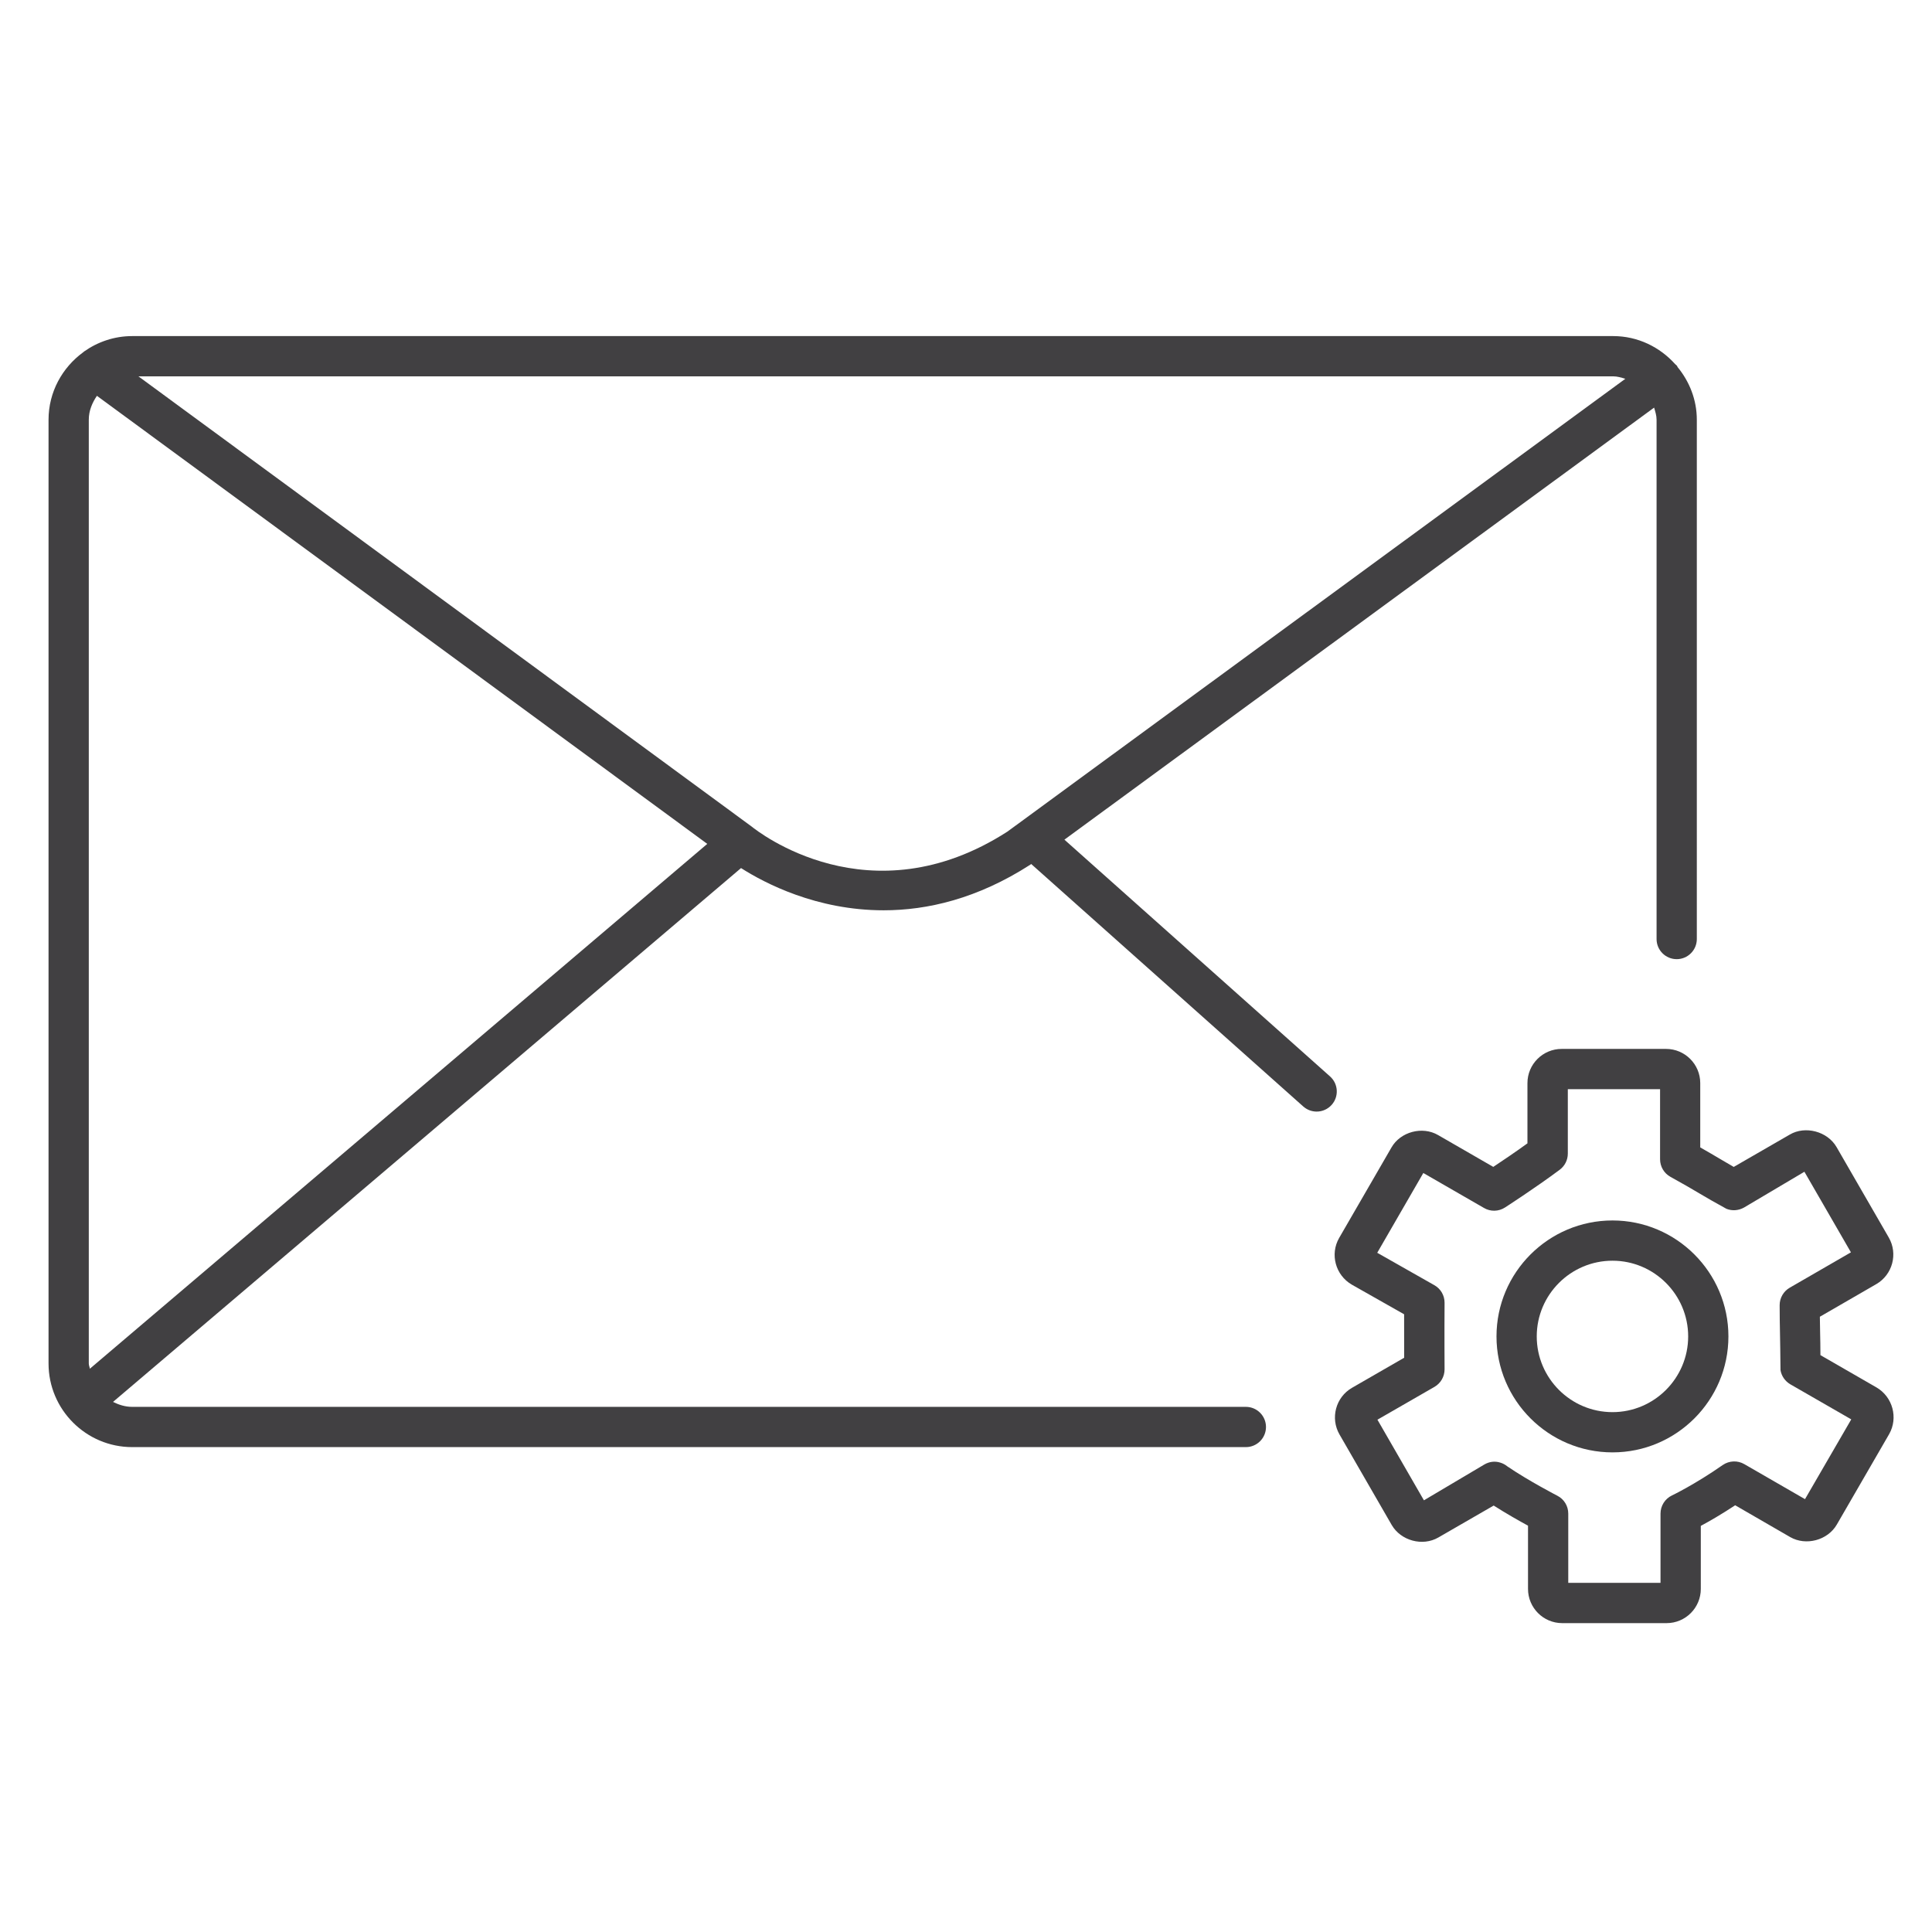 <?xml version="1.0" encoding="utf-8"?>
<!-- Generator: Adobe Illustrator 16.0.0, SVG Export Plug-In . SVG Version: 6.00 Build 0)  -->
<!DOCTYPE svg PUBLIC "-//W3C//DTD SVG 1.1//EN" "http://www.w3.org/Graphics/SVG/1.1/DTD/svg11.dtd">
<svg version="1.1" id="Layer_1" xmlns="http://www.w3.org/2000/svg" xmlns:xlink="http://www.w3.org/1999/xlink" x="0px" y="0px"
	 width="48px" height="48px" viewBox="0 0 48 48" enable-background="new 0 0 48 48" xml:space="preserve">
<g>
	<path fill="#414042" d="M33.045,26.744l-6.6-5.883l14.651-10.734c0.028,0.097,0.061,0.194,0.061,0.301v12.902
		c0,0.276,0.224,0.5,0.5,0.5s0.5-0.224,0.5-0.5V10.428c0-0.498-0.184-0.95-0.478-1.308c-0.006-0.01-0.007-0.021-0.014-0.031
		c-0.013-0.017-0.03-0.026-0.045-0.041C41.24,8.624,40.693,8.35,40.079,8.35H3.284c-0.445,0-0.856,0.144-1.195,0.383
		C2.08,8.739,2.073,8.748,2.064,8.754C1.547,9.133,1.206,9.74,1.206,10.428v23.447c0,1.146,0.933,2.078,2.078,2.078h27.669
		c0.276,0,0.5-0.224,0.5-0.5s-0.224-0.5-0.5-0.5H3.284c-0.173,0-0.331-0.051-0.476-0.123l15.603-13.263
		c0.586,0.374,1.873,1.049,3.542,1.049c1.086,0,2.33-0.287,3.643-1.132l0.024-0.018l6.759,6.024
		c0.096,0.085,0.215,0.127,0.333,0.127c0.138,0,0.274-0.057,0.373-0.167C33.269,27.244,33.251,26.928,33.045,26.744z M2.206,33.875
		V10.428c0-0.224,0.085-0.421,0.202-0.594l15.164,11.132l-15.34,13.04C2.227,33.961,2.206,33.922,2.206,33.875z M18.674,20.535
		L3.439,9.35h36.64c0.107,0,0.204,0.032,0.302,0.061l-15.352,11.25C21.605,22.865,18.812,20.647,18.674,20.535z"/>
	<path fill="#414042" d="M40.062,30.322c-1.589,0-2.882,1.292-2.882,2.881s1.293,2.881,2.882,2.881c1.588,0,2.88-1.292,2.88-2.881
		S41.649,30.322,40.062,30.322z M40.062,35.084c-1.038,0-1.882-0.844-1.882-1.881s0.844-1.881,1.882-1.881
		c1.036,0,1.88,0.844,1.88,1.881S41.098,35.084,40.062,35.084z"/>
	<path fill="#414042" d="M46.622,34.471l-1.394-0.803c0-0.215-0.004-0.396-0.008-0.581c-0.002-0.12-0.004-0.241-0.006-0.373
		l1.403-0.811c0.403-0.234,0.542-0.753,0.309-1.157l-1.297-2.247c-0.227-0.393-0.781-0.535-1.16-0.312l-1.395,0.805
		c-0.12-0.07-0.227-0.133-0.33-0.193c-0.158-0.094-0.312-0.184-0.502-0.292v-1.598c0-0.468-0.381-0.849-0.849-0.849h-2.594
		c-0.469,0-0.85,0.381-0.85,0.849v1.497c-0.313,0.227-0.635,0.443-0.849,0.585l-1.37-0.79c-0.392-0.229-0.938-0.082-1.16,0.309
		l-1.299,2.246c-0.232,0.403-0.094,0.923,0.315,1.161l1.299,0.736c-0.001,0.401,0,0.813,0.001,1.08L33.59,34.48
		c-0.405,0.234-0.544,0.754-0.31,1.16l1.298,2.25c0.226,0.387,0.764,0.537,1.158,0.308l1.374-0.793
		c0.312,0.199,0.634,0.381,0.853,0.5v1.571c0,0.469,0.381,0.85,0.849,0.85h2.595c0.468,0,0.849-0.381,0.849-0.85V37.91
		c0.205-0.11,0.506-0.282,0.854-0.512l1.368,0.791c0.391,0.224,0.932,0.079,1.158-0.313l1.3-2.247
		C47.164,35.227,47.025,34.707,46.622,34.471z M44.845,37.246l-1.508-0.87c-0.168-0.097-0.376-0.088-0.536,0.022
		c-0.693,0.484-1.255,0.753-1.26,0.755c-0.175,0.083-0.286,0.259-0.286,0.452v1.721h-2.292v-1.721c0-0.188-0.104-0.359-0.271-0.444
		c-0.007-0.004-0.704-0.363-1.242-0.729c-0.051-0.042-0.11-0.074-0.176-0.094c-0.133-0.043-0.274-0.024-0.394,0.046l-1.503,0.891
		l-1.155-2.003l1.418-0.816c0.155-0.09,0.251-0.257,0.25-0.437c0,0-0.006-0.918,0-1.651c0.001-0.182-0.096-0.35-0.254-0.438
		l-1.419-0.805l1.145-1.982l1.508,0.869c0.162,0.095,0.363,0.09,0.521-0.012c0,0,0.744-0.479,1.36-0.938
		c0.127-0.095,0.201-0.243,0.201-0.401v-1.6h2.292v1.74c0,0.183,0.1,0.351,0.259,0.438c0.312,0.171,0.519,0.293,0.735,0.421
		c0.172,0.102,0.351,0.206,0.654,0.372c0.143,0.058,0.303,0.044,0.436-0.03l1.502-0.89l1.156,2.002l-1.521,0.879
		c-0.154,0.089-0.25,0.254-0.25,0.432c0,0.265,0.004,0.475,0.008,0.681c0.005,0.253,0.009,0.5,0.013,0.934
		c0.024,0.147,0.114,0.276,0.243,0.352l1.515,0.872L44.845,37.246z"/>
</g>
</svg>
